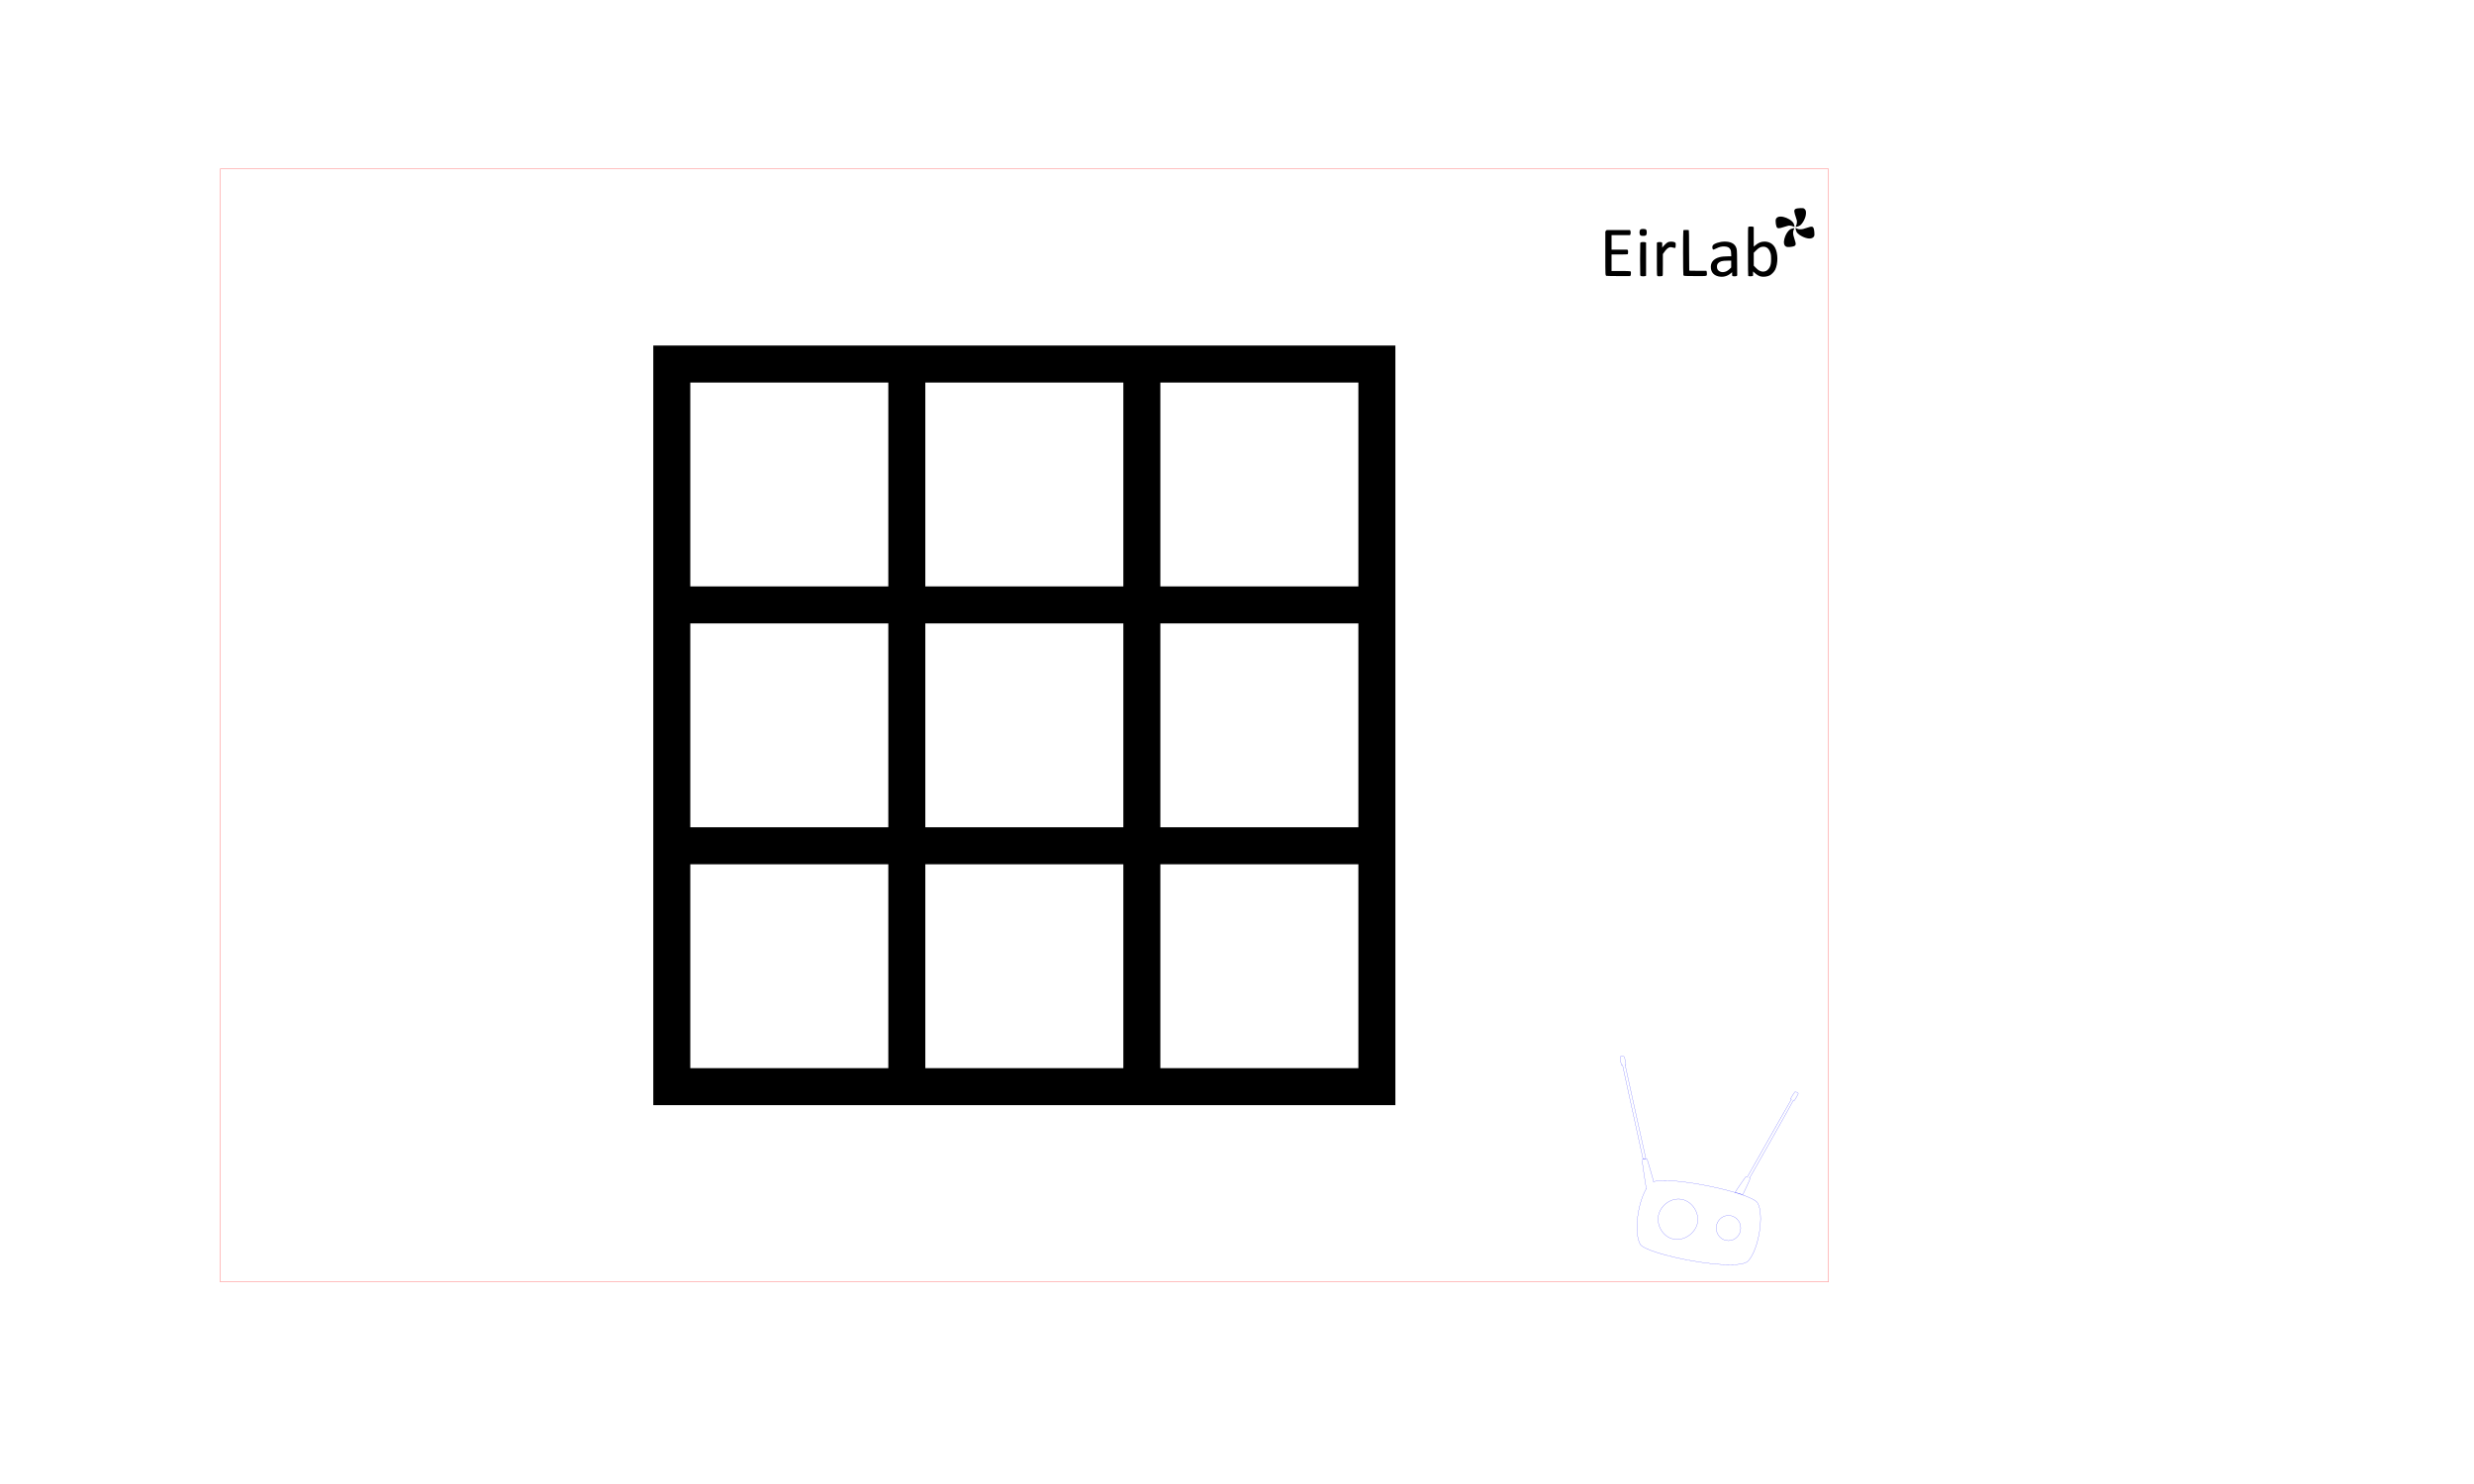 <?xml version="1.0" encoding="UTF-8" standalone="no"?>
<!-- Created with Inkscape (http://www.inkscape.org/) -->

<svg
   width="1000mm"
   height="600mm"
   viewBox="0 0 1000 600"
   version="1.1"
   id="svg8"
   inkscape:version="1.1.1 (eb90963e84, 2021-10-02)"
   sodipodi:docname="reachy.svg"
   xmlns:inkscape="http://www.inkscape.org/namespaces/inkscape"
   xmlns:sodipodi="http://sodipodi.sourceforge.net/DTD/sodipodi-0.dtd"
   xmlns="http://www.w3.org/2000/svg"
   xmlns:svg="http://www.w3.org/2000/svg"
   xmlns:rdf="http://www.w3.org/1999/02/22-rdf-syntax-ns#"
   xmlns:cc="http://creativecommons.org/ns#"
   xmlns:dc="http://purl.org/dc/elements/1.1/">
  <defs
     id="defs2" />
  <sodipodi:namedview
     id="base"
     pagecolor="#ffffff"
     bordercolor="#666666"
     borderopacity="1.0"
     inkscape:pageopacity="0.0"
     inkscape:pageshadow="2"
     inkscape:zoom="0.24748737"
     inkscape:cx="1062.6805"
     inkscape:cy="800.04083"
     inkscape:document-units="mm"
     inkscape:current-layer="layer1"
     showgrid="false"
     inkscape:window-width="1600"
     inkscape:window-height="863"
     inkscape:window-x="1464"
     inkscape:window-y="0"
     inkscape:window-maximized="1"
     inkscape:pagecheckerboard="0" />
  <g
     inkscape:label="Calque 1"
     inkscape:groupmode="layer"
     id="layer1"
     transform="translate(0,303)">
    <rect
       style="fill:none;stroke:#ff0000;stroke-width:0.1"
       id="rect1042"
       width="650"
       height="450"
       x="89.039"
       y="-234.733" />
    <path
       id="rect1168"
       style="fill:#000000;fill-opacity:1;stroke:none;stroke-width:0.045"
       d="m 264.061,-163.293 v 14.955 82.434 14.955 82.434 14.955 82.434 14.955 h 14.955 270.045 14.955 v -14.955 -292.165 z m 14.955,14.955 h 80.045 v 82.434 H 279.016 Z m 95,0 h 80.045 v 82.434 h -80.045 z m 95,0 h 80.045 v 82.434 H 469.016 Z M 279.016,-50.95 h 80.045 V 31.484 H 279.016 Z m 95,0 h 80.045 v 82.434 h -80.045 z m 95,0 h 80.045 V 31.484 H 469.016 Z M 279.016,46.439 h 80.045 V 128.872 H 279.016 Z m 95,0 h 80.045 v 82.434 h -80.045 z m 95,0 h 80.045 v 82.434 h -80.045 z" />
    <g
       id="g8721"
       style="fill:none;stroke:#0000ff;stroke-width:0.378;stroke-miterlimit:4;stroke-dasharray:none;stroke-opacity:1"
       transform="matrix(0.178,0,0,0.178,614.028,111.783)">
      <path
         id="rect1158"
         style="fill:none;stroke:#0000ff;stroke-width:0.378;stroke-miterlimit:4;stroke-dasharray:none;stroke-opacity:1"
         d="m 234.91,68.484 c -2.411,0.125 -5.372,1.025 -5.498,2.125 -0.731,6.375 2.1,13.71 3.516,18.926 0.19,0.7 2.001,-1.074 2.146,-0.363 2.205,10.792 -0.547,-1.05 46.35,213.188 l 6.32,-1.156 c 0,10e-6 -46.596,-209.287 -47.006,-213.018 -0.068,-0.614 1.831,0.1 1.781,-0.516 -0.442,-5.499 -1.628,-12.847 -4.592,-18.449 -0.321,-0.607 -1.571,-0.811 -3.018,-0.736 z m 391.904,81.375 c -0.29,0.027 -0.518,0.114 -0.662,0.275 -1.151,1.288 -7.778,11.089 -9.887,15.896 -0.298,0.679 2.517,0.029 2.062,0.832 -33.238,58.745 -0.921,0.303 -99.879,175.924 -1.276,-0.549 -2.399,-0.861 -2.898,-0.713 -1.496,0.442 -25.211,35.908 -25.211,35.908 l 17.545,5.436 c 0,0 16.522,-34.105 16.367,-36.133 -0.047,-0.612 -0.726,-1.369 -1.686,-2.115 l 0.797,0.383 c 0,0 89.043,-156.536 99.602,-176.83 0.412,-0.792 1.829,1.326 2.27,0.672 1.042,-1.549 8.98,-14.891 8.801,-16.004 -0.157,-0.973 -5.193,-3.722 -7.221,-3.531 z M 289.932,301.342 c 0,0 -8.067,1.213 -10.225,1.936 -1.635,0.547 9.057,66.275 9.057,66.275 l 0.545,-0.527 c -19.22,31.291 -29.369,98.446 -14.574,126.617 12.454,23.715 221.326,65.121 245.701,38.078 C 544.811,506.678 556.948,427.041 541.398,402.076 526.547,378.233 343.556,340.556 304.719,354.074 l 0.766,-0.742 c 0,0 -14.143,-50.729 -15.553,-51.99 z" />
      <path
         id="path2770"
         style="fill:none;stroke:#0000ff;stroke-width:0.378;stroke-miterlimit:4;stroke-dasharray:none;stroke-opacity:1"
         d="m 405.875,439.965 c 0,23.655 -22.765,45.075 -47.401,45.075 -24.636,0 -42.883,-22.678 -42.883,-46.333 0,-23.655 21.606,-45.464 46.242,-45.464 24.636,0 44.042,23.067 44.042,46.722 z"
         sodipodi:nodetypes="sssss" />
      <ellipse
         style="fill:none;stroke:#0000ff;stroke-width:0.378;stroke-miterlimit:4;stroke-dasharray:none;stroke-opacity:1"
         id="path3372"
         cx="475.432"
         cy="459.183"
         rx="27.839"
         ry="28.615" />
    </g>
    <g
       inkscape:label="Image"
       id="g8"
       transform="matrix(0.093,0,0,0.093,644.213,-250.13)"
       style="fill:#000000;fill-opacity:1;stroke:none;stroke-width:0.378;stroke-miterlimit:4;stroke-dasharray:none">
      <path
         style="fill:#000000;fill-opacity:1;stroke:none;stroke-width:0.378;stroke-miterlimit:4;stroke-dasharray:none"
         d="m 792.404,169.478 c -6.691,-0.694 -11.226,-3.632 -13.834,-8.961 -1.93,-3.944 -2.665,-8.19 -2.404,-13.894 0.349,-7.624 2.501,-16.379 6.321,-25.712 2.563,-6.263 6.841,-13.577 10.899,-18.635 3.66,-4.563 8.408,-8.845 11.793,-10.639 2.753,-1.458 10.771,-3.788 14.898,-4.328 1.832,-0.24 1.849,-0.077 0.307,2.986 -3.047,6.054 -4.396,11.306 -4.396,17.117 0,6.782 1.303,12.779 5.537,25.492 4.972,14.928 6.311,21.01 5.552,25.222 -0.982,5.448 -4.532,7.745 -15.166,9.811 -7.316,1.422 -14.889,2.02 -19.507,1.541 z"
         id="path15485"
         transform="translate(50.235,335.97)" />
      <path
         style="fill:#000000;fill-opacity:1;stroke:none;stroke-width:0.378;stroke-miterlimit:4;stroke-dasharray:none"
         d="m 542.446,633.272 c -19.233,-4.176 -31.003,-16.385 -33.28,-34.519 -3.067,-24.429 9.713,-41.664 36.288,-48.936 9.449,-2.586 23.094,-3.98 39.157,-4.002 l 12.873,-0.017 -0.44,-11.75 c -0.337,-8.981 -0.92,-12.81 -2.476,-16.25 -4.532,-10.017 -11.958,-14.177 -26.426,-14.804 -12.372,-0.536 -22.254,1.874 -36.099,8.805 -5.593,2.8 -11.088,4.957 -12.211,4.795 -4.298,-0.622 -6.124,-10.768 -3.089,-17.164 4.198,-8.848 30.62,-17.653 52.856,-17.615 23.969,0.041 40.598,7.938 47.727,22.663 5.225,10.793 5.244,11.032 5.654,69.81 l 0.384,54.99 -2.173,1.76 c -2.457,1.989 -12.97,2.464 -17.387,0.785 -2.46,-0.935 -2.565,-1.304 -2.565,-9.026 v -8.05 l -6.356,5.392 c -14.923,12.659 -33.357,17.277 -52.435,13.134 z m 29.146,-20.503 c 6.899,-2.131 12.99,-6.154 20.896,-13.802 l 4.75,-4.595 V 579.584 564.797 l -15.75,0.017 c -22.916,0.025 -32.899,2.602 -40.531,10.46 -3.987,4.106 -5.727,9.187 -5.697,16.638 0.041,10.036 5.557,17.665 15.174,20.987 6.942,2.398 13.096,2.36 21.158,-0.131 z m 154.146,20.621 c -8.168,-2.02 -15.837,-6.398 -24.931,-14.231 l -8.569,-7.381 v 9.432 9.432 l -3.599,1.188 c -4.044,1.335 -15.861,0.908 -17.396,-0.628 -0.655,-0.655 -1.013,-37.442 -1.037,-106.383 -0.032,-94.444 0.127,-105.545 1.534,-106.952 1.982,-1.982 17.816,-2.172 21.248,-0.256 l 2.25,1.256 v 42.468 42.468 l 7.621,-6.387 c 12.982,-10.88 24.933,-15.62 39.379,-15.62 19.683,0 35.989,9.403 45.327,26.139 13.379,23.977 13.865,68.982 1.034,95.739 -4.462,9.306 -15.868,21.186 -24.386,25.399 -10.576,5.232 -27.223,7.099 -38.476,4.316 z m 23.06,-23.87 c 5.69,-2.883 12.312,-9.591 15.352,-15.551 4.967,-9.736 6.576,-18.63 6.545,-36.173 -0.022,-12.473 -0.454,-18.07 -1.769,-22.934 -5.865,-21.686 -17.91,-32.321 -34.864,-30.784 -9.969,0.904 -17.766,5.368 -29,16.601 l -9.824,9.824 v 27.982 27.982 l 7.75,7.996 c 4.263,4.398 9.959,9.493 12.659,11.322 10.84,7.344 23.265,8.744 33.151,3.734 z m -543.706,22.149 c -1.455,-0.533 -2.912,-1.96 -3.236,-3.171 -0.769,-2.867 -0.772,-137.523 -0.004,-140.388 0.337,-1.255 1.885,-2.64 3.636,-3.25 4.062,-1.416 16.015,-1.355 19.204,0.098 l 2.547,1.161 v 72.242 72.242 l -3.149,1.098 c -3.812,1.329 -15.339,1.311 -18.997,-0.03 z m 73.646,0.451 c -4.662,-1.255 -4.5,1.412 -4.5,-73.923 v -71.355 l 2.487,-1.63 c 2.973,-1.948 17.623,-1.707 19.653,0.324 0.84,0.84 1.184,4.641 1.086,11.995 l -0.143,10.765 3.141,-4 c 5.986,-7.624 16.299,-17.111 21.133,-19.441 9.366,-4.514 27.164,-3.628 32.406,1.613 2.347,2.347 2.449,2.936 2.057,11.895 -0.24,5.479 -0.917,9.93 -1.617,10.63 -0.939,0.939 -3.051,0.72 -9.595,-0.996 -10.56,-2.77 -12.92,-2.746 -19.108,0.194 -5.889,2.797 -12.183,9.107 -19.909,19.961 l -5.591,7.855 v 46.772 c 0,42.276 -0.159,46.904 -1.653,48.145 -1.69,1.404 -15.896,2.26 -19.847,1.196 z M 55.594,630.805 c -5.63,-2.272 -5.357,2.78 -5.357,-99.308 v -93.854 l 2.923,-2.923 2.923,-2.923 h 50.52 50.52 l 1.557,2.223 c 2.119,3.025 2.119,14.53 0,17.555 l -1.557,2.223 H 117.181 77.237 v 31.522 31.522 l 34.25,-0.072 34.25,-0.072 1.848,2.281 c 1.514,1.869 1.781,3.604 1.478,9.6 -0.255,5.052 -0.827,7.608 -1.848,8.253 -0.841,0.532 -16.242,0.941 -35.728,0.95 l -34.25,0.015 v 36 36 h 40.429 c 44.656,0 43.388,-0.183 43.746,6.321 0.336,6.098 -0.338,11.195 -1.774,13.429 l -1.447,2.25 -50.227,-0.063 c -27.625,-0.035 -51.191,-0.453 -52.37,-0.928 z m 337.094,-0.139 c -1.127,-0.547 -2.598,-1.875 -3.269,-2.949 -1.614,-2.585 -1.735,-193.768 -0.123,-195.379 1.37,-1.37 22.51,-1.372 23.88,-0.002 0.702,0.702 1.05,28.979 1.072,87.225 0.018,47.402 0.296,86.872 0.618,87.711 0.51,1.328 5.335,1.525 37.443,1.525 h 36.858 l 1.178,2.202 c 0.648,1.211 1.207,5.46 1.243,9.442 0.11,12.325 4.37,11.368 -50.256,11.289 -28.735,-0.042 -47.38,-0.449 -48.644,-1.063 z M 208.282,456.704 c -2.45,-0.48 -5.24,-1.668 -6.2,-2.64 -3.386,-3.429 -4.321,-15.209 -1.712,-21.564 1.701,-4.143 5.631,-5.703 14.367,-5.703 12.412,0 15.5,2.989 15.5,15 0,7.398 -1.574,11.736 -4.858,13.394 -3.647,1.841 -11.759,2.559 -17.097,1.513 z"
         id="path863"
         sodipodi:nodetypes="sssscssssssssscssscssssscccsssssssscccssssscccsssssssssssscccssscscsscccsccsscssscsssssssscssssscccccsscccccccsssscccssscsscsssssscsssccsssssss" />
      <path
         style="fill:#000000;fill-opacity:1;stroke:none;stroke-width:0.378;stroke-miterlimit:4;stroke-dasharray:none"
         d="m 749.832,87.21 c -3.383,-1.169 -4.663,-2.754 -6.302,-7.8 -2.13,-6.558 -3.285,-14.234 -3.314,-22.035 -0.022,-5.977 0.23,-7.583 1.662,-10.596 1.123,-2.361 3.832,-5.245 6.289,-6.695 3.379,-1.994 8.029,-3.081 13.181,-3.081 15.585,0 36.736,8.627 48.954,19.967 4.852,4.504 7.034,7.356 8.605,11.251 2.035,5.044 3.942,13.033 3.271,13.703 -0.322,0.322 -2.776,-0.521 -5.499,-1.887 -2.124,-1.066 -5.377,-2.18 -8.414,-2.882 -3.031,-0.701 -9.983,-1.001 -12.606,-0.544 -2.593,0.452 -8.883,2.308 -18.88,5.572 -13.023,4.252 -18.447,5.551 -23.119,5.533 -1.556,-0.006 -2.89,-0.182 -3.826,-0.506 z"
         id="path14665"
         transform="translate(50.235,335.97)" />
      <path
         style="fill:#000000;fill-opacity:1;stroke:none;stroke-width:0.378;stroke-miterlimit:4;stroke-dasharray:none"
         d="m 827.247,81.402 c -0.076,-0.124 0.525,-1.651 1.336,-3.395 2.912,-6.258 4.143,-11.653 4.139,-18.138 -0.002,-3.924 -0.061,-4.375 -1.041,-8.033 -0.571,-2.132 -2.332,-7.807 -3.914,-12.611 -1.582,-4.805 -3.37,-10.427 -3.974,-12.494 -5.2,-17.807 -2.696,-23.207 11.749,-25.332 6.421,-0.945 20.549,-1.548 23.448,-1.001 4.254,0.803 9.045,4.683 11.03,8.932 1.612,3.451 2.043,5.873 2.036,11.458 -0.012,10.589 -2.607,20.445 -8.465,32.152 -4.727,9.447 -11.679,18.596 -17.18,22.611 -2.764,2.017 -7.916,4.142 -13.1,5.402 -2.728,0.663 -5.793,0.89 -6.065,0.45 z"
         id="path14926"
         transform="translate(50.235,335.97)" />
      <path
         style="fill:#000000;fill-opacity:1;stroke:none;stroke-width:0.378;stroke-miterlimit:4;stroke-dasharray:none"
         d="m 884.866,132.445 c -8.917,-0.705 -18.962,-3.793 -29.519,-9.074 -7.756,-3.88 -14.213,-8.311 -19.026,-13.057 -4.082,-4.024 -5.527,-6.469 -7.452,-12.612 -0.922,-2.94 -2.004,-7.358 -2.234,-9.12 l -0.196,-1.498 0.936,0.187 c 0.515,0.103 2.373,0.823 4.13,1.599 5.721,2.529 7.457,3.036 11.556,3.372 2.719,0.223 4.971,0.22 8.479,-0.012 5.902,-0.39 9.271,-1.207 19.19,-4.655 10.543,-3.665 15.454,-5.16 19.917,-6.063 2.434,-0.493 7.005,-0.582 8.503,-0.166 1.785,0.496 3.546,1.849 4.67,3.589 2.874,4.446 4.79,15.398 4.852,27.733 0.028,5.448 -0.023,6.128 -0.591,7.933 -2.04,6.487 -8.502,10.806 -17.556,11.735 -2.728,0.28 -3.331,0.291 -5.66,0.107 z"
         id="path15187"
         transform="translate(50.235,335.97)" />
    </g>
  </g>
</svg>
